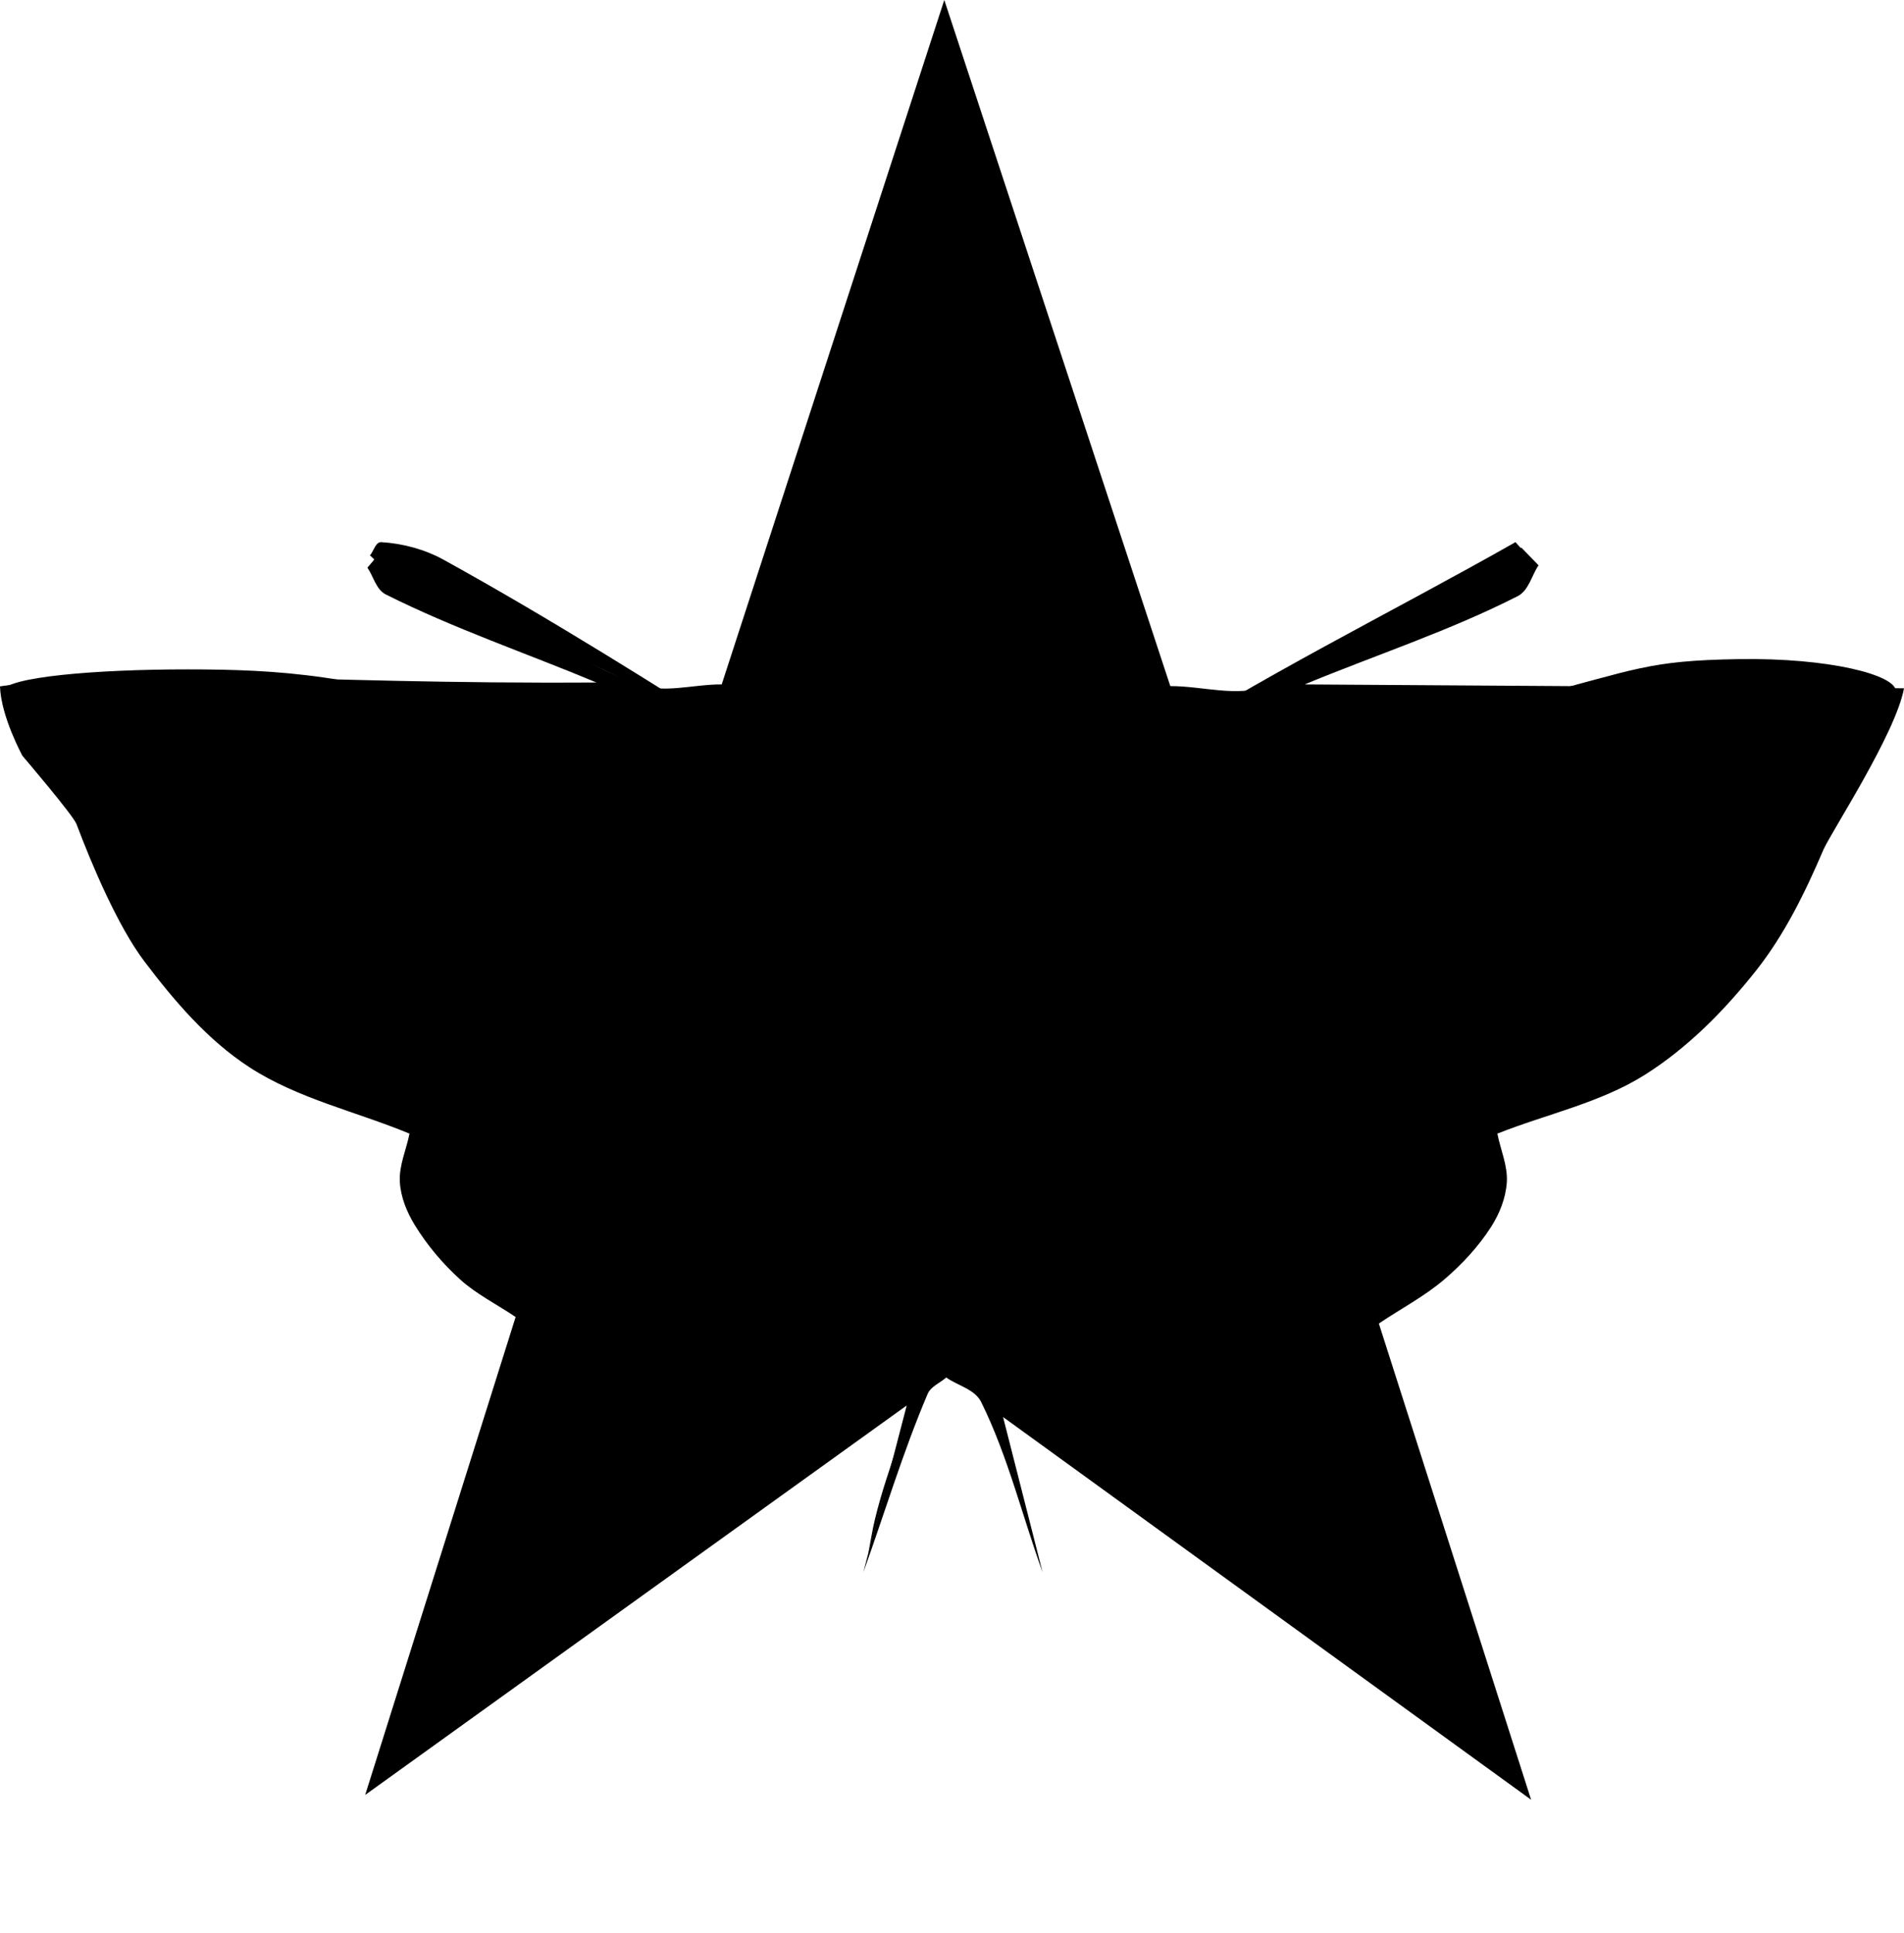 <svg height="100%" stroke-miterlimit="10" style="fill-rule:nonzero;clip-rule:evenodd;stroke-linecap:round;stroke-linejoin:round;" version="1.1" viewBox="84.375 0 4631.25 4699.42" width="100%" xml:space="preserve" xmlns="http://www.w3.org/2000/svg" xmlns:vectornator="http://vectornator.io" xmlns:xlink="http://www.w3.org/1999/xlink">
<defs/>
<clipPath id="ArtboardFrame">
<rect height="4699.42" width="4631.25" x="84.375" y="0"/>
</clipPath>
<g clip-path="url(#ArtboardFrame)" id="Layer" vectornator:layerName="Layer">
<g opacity="1" vectornator:layerName="BCA logo">
<path d="M2381.25 0C2110.55 832.031 2110.55 832.031 1839.84 1664.06C1770.03 1663.44 1695.13 1688.38 1630.41 1662.21C1416.18 1575.58 1224.78 1437.55 1021.46 1327.72C1000.26 1351.42 999.264 1356.42 978.066 1380.12C992.967 1401.85 999.214 1433.5 1022.77 1445.31C1188.24 1528.26 1364.36 1588.02 1535.16 1659.37C809.766 1664.06 447.028 1616.56 84.375 1668.75C86.627 1741.98 138.945 1837.59 138.945 1837.59C138.945 1837.59 262.292 1982.05 270.441 2003.65C308.258 2103.89 371.122 2252.24 435.746 2337.69C508.674 2434.13 589.936 2529.21 691.345 2595.05C809.103 2671.5 950.761 2702.52 1080.47 2756.25C1072.63 2795.43 1054.61 2833.89 1056.95 2873.78C1059.13 2910.87 1074.06 2947.44 1093.56 2979.07C1123.35 3027.39 1160.57 3071.7 1202.55 3109.91C1243.05 3146.79 1293.23 3171.38 1338.57 3202.12C1155.61 3783.09 1155.61 3783.09 972.656 4364.06C1631.25 3890.62 1631.25 3890.62 2289.84 3417.19C2237.11 3619.92 2237.11 3619.92 2184.38 3822.66C2236.47 3678.2 2280.51 3530.58 2340.66 3389.28C2348.56 3370.74 2370.85 3362.57 2385.94 3349.22C2414.27 3369.08 2455.58 3377.8 2470.93 3408.8C2536 3540.24 2570.52 3684.71 2620.31 3822.66C2572.27 3633.98 2572.27 3633.98 2524.22 3445.31C3166.41 3910.55 3166.41 3910.55 3808.59 4375.78C3623.44 3796.87 3623.44 3796.87 3438.28 3217.97C3491.88 3181.78 3550.06 3151.59 3599.07 3109.4C3641.8 3072.62 3680.91 3030.37 3711.34 2982.9C3731.97 2950.72 3746.95 2912.89 3749.51 2874.75C3752.2 2834.61 3734.21 2795.75 3726.56 2756.25C3846.06 2708.62 3976.18 2681.87 4085.06 2613.36C4189.35 2547.74 4278.39 2457.32 4355.01 2360.82C4424.94 2272.75 4475.28 2169.66 4519.49 2066.26C4536.89 2025.57 4695.75 1783.34 4715.62 1673.44C3986.72 1668.75 3986.72 1668.75 3257.81 1664.06C3430.53 1592.52 3609.36 1534.26 3775.96 1449.45C3802.86 1435.75 3809.79 1399.45 3826.71 1374.45C3805.88 1352.97 3805.88 1352.97 3785.04 1331.5C3579.38 1443.43 3385.9 1581.42 3168.06 1667.29C3094.55 1696.27 3010.03 1667.86 2931.01 1668.15C2656.13 834.073 2656.13 834.073 2381.25 0Z" fill="#4c3d3d" fill-rule="nonzero" opacity="1" stroke="none" vectornator:layerName="Star"/>
<g opacity="1" vectornator:layerName="Butterfly">
<path d="M1098.67 2722.08C1089.54 2768.22 1061.66 2814.47 1071.28 2860.51C1083.95 2921.2 1119.94 2977.15 1161.53 3023.12C1212.46 3079.44 1276.63 3123.91 1342.96 3160.87C1417 3202.12 1496.48 3235.92 1578.91 3255.7C1686.15 3281.43 1796.98 3296.94 1907.27 3296.29C1969.64 3295.93 2036.09 3285.34 2089.24 3252.7C2144.49 3218.77 2189.3 3164.68 2217.04 3106.08C2272.38 2989.21 2294.9 2859.45 2333.83 2736.14C2339.35 2871.01 2339.16 3006.23 2350.38 3140.74C2352.6 3167.38 2359.07 3195.19 2373.97 3217.38C2382.11 3229.51 2400.61 3229.4 2413.93 3235.41C2427.07 3204.14 2449.43 3175.3 2453.36 3141.61C2469.02 3007.22 2465.86 2871.29 2472.11 2736.14C2509.69 2854.33 2533.48 2977.82 2584.84 3090.7C2612.28 3151.01 2649.43 3213.23 2705.35 3248.78C2763.37 3285.65 2837.65 3291.86 2906.32 3295.03C3000.98 3299.4 3097.21 3292.21 3189.59 3271.12C3278.76 3250.76 3364.9 3215.3 3445.43 3171.93C3513.25 3135.4 3577.53 3089.48 3630.58 3033.62C3673.48 2988.45 3712.85 2934.61 3728.14 2874.22C3740.89 2823.88 3716.14 2771.04 3710.14 2719.46C3825.99 2672.97 3942.07 2646.52 4051.82 2587.03C4127.53 2545.99 4202.45 2483.76 4261.15 2420.75C4341.14 2334.89 4418.71 2242.9 4470.03 2137.37C4507.71 2059.9 4698.92 1765.73 4695.71 1679.64C4694.27 1641.25 4535.14 1598.95 4312.97 1602.57C4090.8 1606.19 4066.88 1627.6 3807.02 1694.12C3567.93 1755.32 3492.97 1809.74 3266.56 1907.96C2991.82 2027.15 2745.7 2203.67 2485.27 2351.53C2475.13 2315.38 2478.54 2272.2 2454.84 2243.08C2437.26 2221.47 2401.98 2225.48 2375.55 2216.68C2348.83 2284.22 2348.83 2284.22 2322.11 2351.76C2167.85 2259.65 2018.11 2159.49 1859.32 2075.42C1698.95 1990.52 1616.45 1863.44 1286.72 1751.47C956.992 1639.5 764.069 1627.58 540.407 1627.53C316.746 1627.48 99.813 1645.9 89.679 1680.32C76.483 1725.14 270.862 1965.52 287.29 2009.26C329.765 2122.35 389.01 2230.6 462.442 2326.52C529.934 2414.67 610.676 2496.2 704.964 2554.82C826.056 2630.11 967.436 2666.32 1098.67 2722.08Z" fill="#ffd95a" fill-rule="nonzero" opacity="1" stroke="none" vectornator:layerName="Body"/>
<g opacity="1" vectornator:layerName="Feelers">
<path d="M3770.55 1318.17C3464.39 1491.92 3146.31 1646.17 2852.07 1839.42C2704.61 1936.27 2584.73 2069.67 2451.05 2184.8C2649.18 2036.32 2831.81 1864.54 3045.42 1739.36C3271.22 1607.04 3527.25 1534.06 3761.31 1416.98C3783.46 1405.9 3791.78 1377.93 3807.02 1358.4C3788.78 1338.29 3788.78 1338.29 3770.55 1318.17Z" fill="#ffd95a" fill-rule="nonzero" opacity="1" stroke="none"/>
<path d="M984.325 1350.29C1007.79 1371.22 1026.56 1399.11 1054.73 1413.09C1272.06 1520.99 1508.54 1590.8 1717.42 1714.26C1945.03 1848.8 2143.99 2026.76 2357.27 2183.01C2303.2 2127.17 2254.66 2065.41 2195.08 2015.49C2111.49 1945.45 2021.5 1882.96 1929.41 1824.53C1677.52 1664.72 1424.96 1505.3 1163.79 1361.15C1117.74 1335.73 1064.46 1321.35 1011.95 1318.17C997.858 1317.32 993.535 1339.58 984.325 1350.29Z" fill="#ffd95a" fill-rule="nonzero" opacity="1" stroke="none"/>
</g>
<g opacity="1" vectornator:layerName="limbs">
<path d="M2473.21 3339.14C2499.51 3417.73 2527.36 3487.62 2552.1 3574.91C2564.49 3618.65 2582.14 3678.08 2592.82 3729.97C2576.54 3662.98 2548.77 3580.83 2530.5 3524.23C2511.2 3464.4 2492.51 3436.43 2472.09 3383.4C2470.15 3378.38 2469.91 3365.84 2468.83 3357.06C2471.02 3348.1 2471.02 3348.1 2473.21 3339.14Z" fill="#ffd95a" fill-rule="nonzero" opacity="1" stroke="none"/>
<path d="M2339.53 3355.44C2337.11 3366.07 2335.24 3380.19 2332.27 3387.32C2309.41 3442.3 2284.26 3478.08 2262.39 3540.9C2238.56 3609.35 2218.07 3699.68 2195.9 3779.06C2201.43 3750.74 2206.33 3719.44 2212.49 3694.1C2221.13 3658.54 2230.5 3626.78 2240.12 3597.07C2266.43 3515.79 2292.81 3434.71 2320.21 3361.33C2325.04 3348.39 2330.72 3341.01 2336.37 3339.28C2337.88 3338.82 2338.47 3350.06 2339.53 3355.44Z" fill="#ffd95a" fill-rule="nonzero" opacity="1" stroke="none"/>
</g>
</g>
<g opacity="0" vectornator:layerName="Title">
<path d="M488.06 4561.34C499.281 4563.78 507.677 4567.68 513.248 4573.03C520.967 4580.5 524.827 4589.63 524.827 4600.43C524.827 4608.63 522.28 4616.48 517.187 4623.99C512.094 4631.5 505.11 4636.98 496.237 4640.43C487.364 4643.88 473.815 4645.6 455.591 4645.6L379.193 4645.6L379.193 4641.1L385.281 4641.1C392.046 4641.1 396.9 4638.91 399.845 4634.52C401.675 4631.68 402.59 4625.64 402.59 4616.38L402.59 4509.72C402.59 4499.49 401.436 4493.04 399.129 4490.36C396.025 4486.79 391.409 4485 385.281 4485L379.193 4485L379.193 4480.49L449.145 4480.49C462.196 4480.49 472.661 4481.47 480.54 4483.42C492.477 4486.34 501.589 4491.51 507.876 4498.94C514.163 4506.37 517.306 4514.91 517.306 4524.57C517.306 4532.85 514.839 4540.26 509.905 4546.79C504.971 4553.33 497.69 4558.18 488.06 4561.34ZM425.51 4554.77C428.454 4555.34 431.816 4555.76 435.596 4556.05C439.377 4556.33 443.535 4556.47 448.071 4556.47C459.69 4556.47 468.424 4555.2 474.273 4552.64C480.122 4550.08 484.598 4546.17 487.702 4540.89C490.806 4535.61 492.358 4529.85 492.358 4523.6C492.358 4513.94 488.498 4505.7 480.779 4498.88C473.059 4492.06 461.799 4488.65 446.996 4488.65C439.038 4488.65 431.876 4489.55 425.51 4491.33L425.51 4554.77ZM425.51 4633.67C434.741 4635.86 443.853 4636.96 452.846 4636.96C467.25 4636.96 478.232 4633.65 485.792 4627.04C493.352 4620.42 497.132 4612.24 497.132 4602.5C497.132 4596.09 495.422 4589.92 492 4583.99C488.578 4578.07 483.007 4573.4 475.288 4569.99C467.568 4566.58 458.018 4564.88 446.638 4564.88C441.704 4564.88 437.487 4564.96 433.985 4565.12C430.483 4565.28 427.658 4565.57 425.51 4565.97L425.51 4633.67Z" fill="#4c3d3d" fill-rule="nonzero" opacity="1" stroke="none"/>
<path d="M575.221 4576.08C575.141 4592.64 579.08 4605.63 587.038 4615.04C594.996 4624.46 604.347 4629.17 615.091 4629.17C622.253 4629.17 628.48 4627.16 633.772 4623.14C639.064 4619.12 643.501 4612.24 647.082 4602.5L650.783 4604.94C649.112 4616.06 644.257 4626.18 636.219 4635.32C628.182 4644.45 618.115 4649.01 606.018 4649.01C592.888 4649.01 581.647 4643.8 572.296 4633.37C562.945 4622.94 558.27 4608.91 558.27 4591.3C558.27 4572.22 563.065 4557.35 572.654 4546.67C582.244 4536 594.28 4530.66 608.764 4530.66C621.019 4530.66 631.086 4534.78 638.965 4543.02C646.843 4551.26 650.783 4562.28 650.783 4576.08L575.221 4576.08ZM575.221 4569.02L625.834 4569.02C625.436 4561.87 624.601 4556.84 623.327 4553.92C621.338 4549.37 618.373 4545.8 614.434 4543.2C610.495 4540.6 606.377 4539.31 602.079 4539.31C595.474 4539.31 589.565 4541.92 584.352 4547.16C579.14 4552.4 576.096 4559.68 575.221 4569.02Z" fill="#4c3d3d" fill-rule="nonzero" opacity="1" stroke="none"/>
<path d="M708.339 4530.78L708.339 4555.87C717.491 4539.14 726.881 4530.78 736.511 4530.78C740.887 4530.78 744.508 4532.14 747.373 4534.86C750.238 4537.58 751.671 4540.73 751.671 4544.3C751.671 4547.46 750.636 4550.14 748.567 4552.33C746.498 4554.53 744.031 4555.62 741.166 4555.62C738.381 4555.62 735.257 4554.22 731.795 4551.42C728.334 4548.62 725.767 4547.22 724.096 4547.22C722.663 4547.22 721.112 4548.03 719.44 4549.66C715.859 4552.98 712.159 4558.46 708.339 4566.09L708.339 4619.55C708.339 4625.72 709.095 4630.38 710.607 4633.55C711.641 4635.74 713.472 4637.57 716.098 4639.03C718.724 4640.49 722.504 4641.22 727.438 4641.22L727.438 4645.6L671.453 4645.6L671.453 4641.22C677.024 4641.22 681.162 4640.33 683.868 4638.54C685.857 4637.24 687.25 4635.17 688.046 4632.33C688.444 4630.95 688.643 4627.02 688.643 4620.52L688.643 4577.3C688.643 4564.31 688.384 4556.58 687.867 4554.1C687.349 4551.62 686.394 4549.82 685.002 4548.68C683.609 4547.55 681.878 4546.98 679.809 4546.98C677.342 4546.98 674.557 4547.59 671.453 4548.8L670.259 4544.42L703.325 4530.78L708.339 4530.78Z" fill="#4c3d3d" fill-rule="nonzero" opacity="1" stroke="none"/>
<path d="M822.238 4530.78C838.791 4530.78 852.081 4537.2 862.108 4550.02C870.624 4560.98 874.881 4573.56 874.881 4587.77C874.881 4597.75 872.534 4607.86 867.838 4618.09C863.143 4628.31 856.677 4636.03 848.44 4641.22C840.204 4646.42 831.032 4649.01 820.925 4649.01C804.452 4649.01 791.361 4642.32 781.652 4628.92C773.455 4617.64 769.357 4604.98 769.357 4590.93C769.357 4580.71 771.844 4570.54 776.818 4560.43C781.791 4550.33 788.337 4542.86 796.454 4538.03C804.571 4533.2 813.166 4530.78 822.238 4530.78ZM818.538 4538.7C814.32 4538.7 810.082 4539.98 805.825 4542.53C801.567 4545.09 798.125 4549.57 795.499 4555.99C792.873 4562.4 791.56 4570.64 791.56 4580.71C791.56 4596.94 794.723 4610.94 801.05 4622.71C807.377 4634.48 815.713 4640.37 826.058 4640.37C833.778 4640.37 840.144 4637.12 845.158 4630.63C850.171 4624.13 852.678 4612.97 852.678 4597.14C852.678 4577.34 848.5 4561.75 840.144 4550.39C834.494 4542.59 827.292 4538.7 818.538 4538.7Z" fill="#4c3d3d" fill-rule="nonzero" opacity="1" stroke="none"/>
<path d="M933.75 4497.42L933.75 4534.07L959.296 4534.07L959.296 4542.59L933.75 4542.59L933.75 4614.92C933.75 4622.15 934.765 4627.02 936.794 4629.53C938.824 4632.05 941.43 4633.31 944.613 4633.31C947.239 4633.31 949.786 4632.47 952.253 4630.81C954.72 4629.15 956.63 4626.69 957.983 4623.44L962.638 4623.44C959.853 4631.4 955.914 4637.39 950.821 4641.4C945.727 4645.42 940.475 4647.43 935.064 4647.43C931.403 4647.43 927.822 4646.4 924.32 4644.33C920.819 4642.26 918.232 4639.29 916.561 4635.44C914.89 4631.58 914.054 4625.64 914.054 4617.6L914.054 4542.59L896.745 4542.59L896.745 4538.58C901.122 4536.79 905.599 4533.77 910.175 4529.5C914.75 4525.24 918.829 4520.19 922.41 4514.34C924.241 4511.26 926.787 4505.62 930.05 4497.42L933.75 4497.42Z" fill="#4c3d3d" fill-rule="nonzero" opacity="1" stroke="none"/>
<path d="M1012.67 4497.42L1012.67 4534.07L1038.22 4534.07L1038.22 4542.59L1012.67 4542.59L1012.67 4614.92C1012.67 4622.15 1013.69 4627.02 1015.72 4629.53C1017.75 4632.05 1020.35 4633.31 1023.54 4633.31C1026.16 4633.31 1028.71 4632.47 1031.18 4630.81C1033.64 4629.15 1035.55 4626.69 1036.91 4623.44L1041.56 4623.44C1038.78 4631.4 1034.84 4637.39 1029.74 4641.4C1024.65 4645.42 1019.4 4647.43 1013.99 4647.43C1010.33 4647.43 1006.75 4646.4 1003.24 4644.33C999.742 4642.26 997.156 4639.29 995.485 4635.44C993.813 4631.58 992.978 4625.64 992.978 4617.6L992.978 4542.59L975.669 4542.59L975.669 4538.58C980.046 4536.79 984.522 4533.77 989.098 4529.5C993.674 4525.24 997.753 4520.19 1001.33 4514.34C1003.16 4511.26 1005.71 4505.62 1008.97 4497.42L1012.67 4497.42Z" fill="#4c3d3d" fill-rule="nonzero" opacity="1" stroke="none"/>
<path d="M1078.23 4576.08C1078.15 4592.64 1082.09 4605.63 1090.05 4615.04C1098 4624.46 1107.35 4629.17 1118.1 4629.17C1125.26 4629.17 1131.49 4627.16 1136.78 4623.14C1142.07 4619.12 1146.51 4612.24 1150.09 4602.5L1153.79 4604.94C1152.12 4616.06 1147.26 4626.18 1139.23 4635.32C1131.19 4644.45 1121.12 4649.01 1109.03 4649.01C1095.9 4649.01 1084.65 4643.8 1075.3 4633.37C1065.95 4622.94 1061.28 4608.91 1061.28 4591.3C1061.28 4572.22 1066.07 4557.35 1075.66 4546.67C1085.25 4536 1097.29 4530.66 1111.77 4530.66C1124.03 4530.66 1134.09 4534.78 1141.97 4543.02C1149.85 4551.26 1153.79 4562.28 1153.79 4576.08L1078.23 4576.08ZM1078.23 4569.02L1128.84 4569.02C1128.44 4561.87 1127.61 4556.84 1126.33 4553.92C1124.35 4549.37 1121.38 4545.8 1117.44 4543.2C1113.5 4540.6 1109.38 4539.31 1105.09 4539.31C1098.48 4539.31 1092.57 4541.92 1087.36 4547.16C1082.15 4552.4 1079.1 4559.68 1078.23 4569.02Z" fill="#4c3d3d" fill-rule="nonzero" opacity="1" stroke="none"/>
<path d="M1391.02 4476.72L1394.72 4532.85L1391.02 4532.85C1386.09 4516.05 1379.04 4503.95 1369.89 4496.57C1360.74 4489.18 1349.76 4485.49 1336.94 4485.49C1326.2 4485.49 1316.49 4488.27 1307.82 4493.83C1299.14 4499.39 1292.32 4508.26 1287.35 4520.43C1282.37 4532.61 1279.88 4547.75 1279.88 4565.85C1279.88 4580.79 1282.23 4593.73 1286.93 4604.69C1291.62 4615.65 1298.69 4624.05 1308.12 4629.9C1317.55 4635.74 1328.31 4638.66 1340.41 4638.66C1350.91 4638.66 1360.18 4636.37 1368.22 4631.78C1376.26 4627.2 1385.09 4618.09 1394.72 4604.45L1398.42 4606.88C1390.3 4621.58 1380.83 4632.33 1370.01 4639.15C1359.19 4645.97 1346.33 4649.38 1331.45 4649.38C1304.63 4649.38 1283.86 4639.23 1269.14 4618.94C1258.16 4603.84 1252.67 4586.06 1252.67 4565.61C1252.67 4549.13 1256.29 4533.99 1263.53 4520.19C1270.77 4506.39 1280.74 4495.69 1293.43 4488.1C1306.13 4480.51 1319.99 4476.72 1335.03 4476.72C1346.73 4476.72 1358.27 4479.64 1369.65 4485.49C1372.99 4487.27 1375.38 4488.17 1376.81 4488.17C1378.96 4488.17 1380.83 4487.39 1382.42 4485.85C1384.49 4483.66 1385.97 4480.62 1386.84 4476.72L1391.02 4476.72Z" fill="#4c3d3d" fill-rule="nonzero" opacity="1" stroke="none"/>
<path d="M1479.02 4530.78C1495.57 4530.78 1508.86 4537.2 1518.89 4550.02C1527.4 4560.98 1531.66 4573.56 1531.66 4587.77C1531.66 4597.75 1529.31 4607.86 1524.62 4618.09C1519.92 4628.31 1513.45 4636.03 1505.22 4641.22C1496.98 4646.42 1487.81 4649.01 1477.7 4649.01C1461.23 4649.01 1448.14 4642.32 1438.43 4628.92C1430.23 4617.64 1426.13 4604.98 1426.13 4590.93C1426.13 4580.71 1428.62 4570.54 1433.59 4560.43C1438.57 4550.33 1445.11 4542.86 1453.23 4538.03C1461.35 4533.2 1469.94 4530.78 1479.02 4530.78ZM1475.32 4538.7C1471.1 4538.7 1466.86 4539.98 1462.6 4542.53C1458.34 4545.09 1454.9 4549.57 1452.28 4555.99C1449.65 4562.4 1448.34 4570.64 1448.34 4580.71C1448.34 4596.94 1451.5 4610.94 1457.83 4622.71C1464.15 4634.48 1472.49 4640.37 1482.84 4640.37C1490.55 4640.37 1496.92 4637.12 1501.93 4630.63C1506.95 4624.13 1509.46 4612.97 1509.46 4597.14C1509.46 4577.34 1505.28 4561.75 1496.92 4550.39C1491.27 4542.59 1484.07 4538.7 1475.32 4538.7Z" fill="#4c3d3d" fill-rule="nonzero" opacity="1" stroke="none"/>
<path d="M1590.65 4554.4C1603.46 4538.66 1615.68 4530.78 1627.29 4530.78C1633.26 4530.78 1638.4 4532.3 1642.69 4535.35C1646.99 4538.39 1650.41 4543.41 1652.96 4550.39C1654.71 4555.26 1655.59 4562.72 1655.59 4572.79L1655.59 4620.4C1655.59 4627.46 1656.14 4632.25 1657.26 4634.77C1658.13 4636.8 1659.54 4638.38 1661.49 4639.52C1663.44 4640.65 1667.04 4641.22 1672.3 4641.22L1672.3 4645.6L1618.22 4645.6L1618.22 4641.22L1620.49 4641.22C1625.58 4641.22 1629.14 4640.43 1631.17 4638.85C1633.2 4637.26 1634.62 4634.93 1635.41 4631.85C1635.73 4630.63 1635.89 4626.81 1635.89 4620.4L1635.89 4574.74C1635.89 4564.59 1634.6 4557.23 1632.01 4552.64C1629.42 4548.05 1625.07 4545.76 1618.94 4545.76C1609.47 4545.76 1600.04 4551.04 1590.65 4561.59L1590.65 4620.4C1590.65 4627.95 1591.08 4632.62 1591.96 4634.4C1593.07 4636.76 1594.61 4638.48 1596.56 4639.58C1598.51 4640.67 1602.46 4641.22 1608.43 4641.22L1608.43 4645.6L1554.36 4645.6L1554.36 4641.22L1556.75 4641.22C1562.32 4641.22 1566.08 4639.78 1568.03 4636.9C1569.98 4634.02 1570.95 4628.52 1570.95 4620.4L1570.95 4579C1570.95 4565.61 1570.65 4557.45 1570.06 4554.53C1569.46 4551.6 1568.54 4549.62 1567.31 4548.56C1566.08 4547.5 1564.43 4546.98 1562.36 4546.98C1560.13 4546.98 1557.46 4547.59 1554.36 4548.8L1552.57 4544.42L1585.51 4530.78L1590.65 4530.78L1590.65 4554.4Z" fill="#4c3d3d" fill-rule="nonzero" opacity="1" stroke="none"/>
<path d="M1762.68 4530.78L1762.68 4568.77L1758.74 4568.77C1755.72 4556.84 1751.84 4548.72 1747.1 4544.42C1742.37 4540.12 1736.34 4537.97 1729.02 4537.97C1723.45 4537.97 1718.95 4539.47 1715.53 4542.47C1712.11 4545.48 1710.4 4548.8 1710.4 4552.46C1710.4 4557 1711.67 4560.9 1714.22 4564.15C1716.68 4567.47 1721.7 4571 1729.26 4574.74L1746.68 4583.38C1762.84 4591.42 1770.92 4602.01 1770.92 4615.16C1770.92 4625.31 1767.16 4633.49 1759.64 4639.7C1752.12 4645.91 1743.7 4649.01 1734.39 4649.01C1727.7 4649.01 1720.06 4647.8 1711.47 4645.36C1708.84 4644.55 1706.7 4644.14 1705.02 4644.14C1703.19 4644.14 1701.76 4645.2 1700.73 4647.31L1696.79 4647.31L1696.79 4607.49L1700.73 4607.49C1702.95 4618.86 1707.21 4627.42 1713.5 4633.19C1719.79 4638.95 1726.83 4641.83 1734.63 4641.83C1740.12 4641.83 1744.6 4640.19 1748.06 4636.9C1751.52 4633.61 1753.25 4629.65 1753.25 4625.03C1753.25 4619.43 1751.32 4614.72 1747.46 4610.9C1743.6 4607.09 1735.9 4602.26 1724.36 4596.41C1712.82 4590.57 1705.26 4585.29 1701.68 4580.58C1698.1 4575.96 1696.31 4570.11 1696.31 4563.05C1696.31 4553.88 1699.39 4546.21 1705.56 4540.04C1711.73 4533.87 1719.71 4530.78 1729.5 4530.78C1733.79 4530.78 1739.01 4531.72 1745.13 4533.58C1749.19 4534.8 1751.9 4535.41 1753.25 4535.41C1754.52 4535.41 1755.52 4535.13 1756.23 4534.56C1756.95 4533.99 1757.79 4532.73 1758.74 4530.78L1762.68 4530.78Z" fill="#4c3d3d" fill-rule="nonzero" opacity="1" stroke="none"/>
<path d="M1894.01 4534.07L1894.01 4601.65C1894.01 4614.56 1894.31 4622.45 1894.9 4625.33C1895.5 4628.21 1896.46 4630.22 1897.77 4631.36C1899.08 4632.5 1900.61 4633.06 1902.36 4633.06C1904.83 4633.06 1907.62 4632.37 1910.72 4630.99L1912.39 4635.26L1879.68 4649.01L1874.31 4649.01L1874.31 4625.39C1864.92 4635.78 1857.76 4642.32 1852.82 4645C1847.89 4647.67 1842.68 4649.01 1837.19 4649.01C1831.06 4649.01 1825.75 4647.21 1821.25 4643.6C1816.75 4639.98 1813.63 4635.34 1811.88 4629.65C1810.13 4623.97 1809.25 4615.94 1809.25 4605.54L1809.25 4555.74C1809.25 4550.47 1808.7 4546.81 1807.58 4544.79C1806.47 4542.76 1804.82 4541.19 1802.63 4540.1C1800.44 4539 1796.48 4538.49 1790.75 4538.58L1790.75 4534.07L1829.07 4534.07L1829.07 4608.71C1829.07 4619.1 1830.84 4625.92 1834.38 4629.17C1837.92 4632.41 1842.2 4634.04 1847.21 4634.04C1850.64 4634.04 1854.52 4632.94 1858.85 4630.75C1863.19 4628.56 1868.34 4624.38 1874.31 4618.21L1874.31 4555.01C1874.31 4548.68 1873.18 4544.4 1870.91 4542.17C1868.64 4539.93 1863.93 4538.74 1856.76 4538.58L1856.76 4534.07L1894.01 4534.07Z" fill="#4c3d3d" fill-rule="nonzero" opacity="1" stroke="none"/>
<path d="M1968.99 4472.46L1968.99 4620.4C1968.99 4627.38 1969.49 4632.01 1970.48 4634.28C1971.48 4636.55 1973.01 4638.28 1975.08 4639.46C1977.15 4640.63 1981.01 4641.22 1986.66 4641.22L1986.66 4645.6L1933.06 4645.6L1933.06 4641.22C1938.08 4641.22 1941.5 4640.69 1943.33 4639.64C1945.16 4638.58 1946.59 4636.84 1947.63 4634.4C1948.66 4631.97 1949.18 4627.3 1949.18 4620.4L1949.18 4519.09C1949.18 4506.51 1948.9 4498.78 1948.34 4495.9C1947.78 4493.02 1946.89 4491.05 1945.66 4489.99C1944.42 4488.94 1942.85 4488.41 1940.94 4488.41C1938.87 4488.41 1936.24 4489.06 1933.06 4490.36L1931.03 4486.1L1963.62 4472.46L1968.99 4472.46Z" fill="#4c3d3d" fill-rule="nonzero" opacity="1" stroke="none"/>
<path d="M2042.07 4497.42L2042.07 4534.07L2067.61 4534.07L2067.61 4542.59L2042.07 4542.59L2042.07 4614.92C2042.07 4622.15 2043.08 4627.02 2045.11 4629.53C2047.14 4632.05 2049.75 4633.31 2052.93 4633.31C2055.56 4633.31 2058.1 4632.47 2060.57 4630.81C2063.04 4629.15 2064.95 4626.69 2066.3 4623.44L2070.95 4623.44C2068.17 4631.4 2064.23 4637.39 2059.14 4641.4C2054.04 4645.42 2048.79 4647.43 2043.38 4647.43C2039.72 4647.43 2036.14 4646.4 2032.64 4644.33C2029.14 4642.26 2026.55 4639.29 2024.88 4635.44C2023.21 4631.58 2022.37 4625.64 2022.37 4617.6L2022.37 4542.59L2005.06 4542.59L2005.06 4538.58C2009.44 4536.79 2013.92 4533.77 2018.49 4529.5C2023.07 4525.24 2027.15 4520.19 2030.73 4514.34C2032.56 4511.26 2035.1 4505.62 2038.37 4497.42L2042.07 4497.42Z" fill="#4c3d3d" fill-rule="nonzero" opacity="1" stroke="none"/>
<path d="M2151.19 4629.53C2139.97 4638.38 2132.93 4643.49 2130.06 4644.87C2125.77 4646.9 2121.19 4647.92 2116.34 4647.92C2108.77 4647.92 2102.55 4645.28 2097.65 4640C2092.76 4634.73 2090.31 4627.79 2090.31 4619.18C2090.31 4613.74 2091.51 4609.04 2093.89 4605.06C2097.16 4599.54 2102.83 4594.34 2110.9 4589.47C2118.98 4584.6 2132.41 4578.68 2151.19 4571.69L2151.19 4567.31C2151.19 4556.19 2149.46 4548.56 2146 4544.42C2142.54 4540.28 2137.5 4538.21 2130.9 4538.21C2125.88 4538.21 2121.91 4539.59 2118.96 4542.35C2115.94 4545.11 2114.43 4548.28 2114.43 4551.85L2114.66 4558.91C2114.66 4562.64 2113.73 4565.53 2111.86 4567.55C2109.99 4569.58 2107.54 4570.6 2104.52 4570.6C2101.57 4570.6 2099.17 4569.54 2097.3 4567.43C2095.43 4565.32 2094.49 4562.44 2094.49 4558.79C2094.49 4551.81 2097.99 4545.39 2104.99 4539.55C2112 4533.7 2121.83 4530.78 2134.48 4530.78C2144.19 4530.78 2152.15 4532.45 2158.35 4535.77C2163.05 4538.29 2166.51 4542.23 2168.74 4547.59C2170.17 4551.08 2170.89 4558.22 2170.89 4569.02L2170.89 4606.88C2170.89 4617.52 2171.09 4624.03 2171.48 4626.43C2171.88 4628.82 2172.54 4630.43 2173.45 4631.24C2174.37 4632.05 2175.42 4632.45 2176.62 4632.45C2177.89 4632.45 2179.01 4632.17 2179.96 4631.6C2181.63 4630.55 2184.85 4627.58 2189.63 4622.71L2189.63 4629.53C2180.72 4641.71 2172.2 4647.8 2164.08 4647.8C2160.18 4647.8 2157.08 4646.42 2154.77 4643.66C2152.46 4640.9 2151.27 4636.19 2151.19 4629.53ZM2151.19 4621.62L2151.19 4579.12C2139.17 4583.99 2131.42 4587.44 2127.91 4589.47C2121.63 4593.04 2117.13 4596.78 2114.43 4600.67C2111.72 4604.57 2110.37 4608.83 2110.37 4613.46C2110.37 4619.3 2112.08 4624.15 2115.5 4628.01C2118.92 4631.87 2122.86 4633.79 2127.32 4633.79C2133.37 4633.79 2141.32 4629.74 2151.19 4621.62Z" fill="#4c3d3d" fill-rule="nonzero" opacity="1" stroke="none"/>
<path d="M2240.62 4554.4C2253.43 4538.66 2265.65 4530.78 2277.27 4530.78C2283.24 4530.78 2288.37 4532.3 2292.67 4535.35C2296.96 4538.39 2300.39 4543.41 2302.93 4550.39C2304.68 4555.26 2305.56 4562.72 2305.56 4572.79L2305.56 4620.4C2305.56 4627.46 2306.12 4632.25 2307.23 4634.77C2308.1 4636.8 2309.52 4638.38 2311.47 4639.52C2313.42 4640.65 2317.02 4641.22 2322.27 4641.22L2322.27 4645.6L2268.19 4645.6L2268.19 4641.22L2270.46 4641.22C2275.56 4641.22 2279.12 4640.43 2281.15 4638.85C2283.18 4637.26 2284.59 4634.93 2285.38 4631.85C2285.7 4630.63 2285.86 4626.81 2285.86 4620.4L2285.86 4574.74C2285.86 4564.59 2284.57 4557.23 2281.98 4552.64C2279.4 4548.05 2275.04 4545.76 2268.91 4545.76C2259.44 4545.76 2250.01 4551.04 2240.62 4561.59L2240.62 4620.4C2240.62 4627.95 2241.06 4632.62 2241.93 4634.4C2243.05 4636.76 2244.58 4638.48 2246.53 4639.58C2248.48 4640.67 2252.44 4641.22 2258.41 4641.22L2258.41 4645.6L2204.33 4645.6L2204.33 4641.22L2206.72 4641.22C2212.29 4641.22 2216.05 4639.78 2218 4636.9C2219.95 4634.02 2220.92 4628.52 2220.92 4620.4L2220.92 4579C2220.92 4565.61 2220.63 4557.45 2220.03 4554.53C2219.43 4551.6 2218.52 4549.62 2217.28 4548.56C2216.05 4547.5 2214.4 4546.98 2212.33 4546.98C2210.1 4546.98 2207.43 4547.59 2204.33 4548.8L2202.54 4544.42L2235.49 4530.78L2240.62 4530.78L2240.62 4554.4Z" fill="#4c3d3d" fill-rule="nonzero" opacity="1" stroke="none"/>
<path d="M2434.86 4603.23C2431.91 4617.92 2426.14 4629.23 2417.55 4637.14C2408.95 4645.06 2399.44 4649.01 2389.02 4649.01C2376.6 4649.01 2365.78 4643.7 2356.55 4633.06C2347.32 4622.43 2342.7 4608.06 2342.7 4589.96C2342.7 4572.43 2347.81 4558.18 2358.04 4547.22C2368.27 4536.26 2380.54 4530.78 2394.87 4530.78C2405.61 4530.78 2414.44 4533.68 2421.37 4539.49C2428.29 4545.29 2431.75 4551.32 2431.75 4557.57C2431.75 4560.65 2430.78 4563.15 2428.83 4565.06C2426.88 4566.97 2424.15 4567.92 2420.65 4567.92C2415.96 4567.92 2412.41 4566.38 2410.03 4563.29C2408.67 4561.59 2407.78 4558.34 2407.34 4553.55C2406.9 4548.76 2405.29 4545.11 2402.51 4542.59C2399.72 4540.16 2395.86 4538.94 2390.93 4538.94C2382.97 4538.94 2376.56 4541.94 2371.71 4547.95C2365.26 4555.91 2362.04 4566.42 2362.04 4579.49C2362.04 4592.8 2365.24 4604.55 2371.65 4614.74C2378.06 4624.93 2386.71 4630.02 2397.61 4630.02C2405.41 4630.02 2412.41 4627.3 2418.62 4621.86C2423 4618.13 2427.26 4611.35 2431.39 4601.53L2434.86 4603.23Z" fill="#4c3d3d" fill-rule="nonzero" opacity="1" stroke="none"/>
<path d="M2455.29 4534.07L2506.26 4534.07L2506.26 4538.58L2503.75 4538.58C2500.17 4538.58 2497.49 4539.37 2495.7 4540.95C2493.9 4542.53 2493.01 4544.5 2493.01 4546.86C2493.01 4550.02 2494.32 4554.4 2496.95 4560.01L2523.57 4616.26L2548.04 4554.65C2549.39 4551.32 2550.07 4548.03 2550.07 4544.79C2550.07 4543.32 2549.79 4542.23 2549.23 4541.5C2548.6 4540.6 2547.6 4539.89 2546.25 4539.37C2544.9 4538.84 2542.51 4538.58 2539.09 4538.58L2539.09 4534.07L2574.66 4534.07L2574.66 4538.58C2571.72 4538.9 2569.45 4539.55 2567.86 4540.52C2566.26 4541.5 2564.51 4543.32 2562.6 4546C2561.89 4547.14 2560.53 4550.26 2558.54 4555.38L2514.02 4666.67C2509.72 4677.47 2504.09 4685.62 2497.13 4691.14C2490.16 4696.66 2483.46 4699.42 2477.01 4699.42C2472.32 4699.42 2468.46 4698.04 2465.43 4695.28C2462.41 4692.52 2460.9 4689.36 2460.9 4685.79C2460.9 4682.38 2461.99 4679.64 2464.18 4677.57C2466.37 4675.5 2469.37 4674.46 2473.19 4674.46C2475.82 4674.46 2479.4 4675.36 2483.94 4677.14C2487.12 4678.36 2489.11 4678.97 2489.91 4678.97C2492.29 4678.97 2494.9 4677.71 2497.72 4675.19C2500.55 4672.68 2503.39 4667.81 2506.26 4660.58L2514.02 4641.22L2474.75 4557.08C2473.55 4554.57 2471.64 4551.44 2469.02 4547.71C2467.03 4544.87 2465.39 4542.96 2464.12 4541.98C2462.29 4540.69 2459.35 4539.55 2455.29 4538.58L2455.29 4534.07Z" fill="#4c3d3d" fill-rule="nonzero" opacity="1" stroke="none"/>
<path d="M2757.57 4590.32L2694.9 4590.32L2683.92 4616.38C2681.22 4622.79 2679.86 4627.58 2679.86 4630.75C2679.86 4633.27 2681.04 4635.48 2683.39 4637.39C2685.73 4639.29 2690.81 4640.53 2698.61 4641.1L2698.61 4645.6L2647.63 4645.6L2647.63 4641.1C2654.4 4639.88 2658.78 4638.3 2660.76 4636.35C2664.82 4632.45 2669.32 4624.54 2674.25 4612.61L2731.19 4476.72L2735.37 4476.72L2791.72 4614.07C2796.25 4625.11 2800.37 4632.27 2804.07 4635.56C2807.77 4638.85 2812.92 4640.69 2819.53 4641.1L2819.53 4645.6L2755.66 4645.6L2755.66 4641.1C2762.11 4640.77 2766.47 4639.68 2768.74 4637.81C2771 4635.95 2772.14 4633.67 2772.14 4630.99C2772.14 4627.42 2770.55 4621.78 2767.36 4614.07L2757.57 4590.32ZM2754.23 4581.31L2726.78 4514.59L2698.61 4581.31L2754.23 4581.31Z" fill="#4c3d3d" fill-rule="nonzero" opacity="1" stroke="none"/>
<path d="M2911.58 4530.78L2911.58 4568.77L2907.64 4568.77C2904.62 4556.84 2900.74 4548.72 2896.01 4544.42C2891.27 4540.12 2885.24 4537.97 2877.92 4537.97C2872.35 4537.97 2867.85 4539.47 2864.43 4542.47C2861.01 4545.48 2859.3 4548.8 2859.3 4552.46C2859.3 4557 2860.57 4560.9 2863.12 4564.15C2865.59 4567.47 2870.6 4571 2878.16 4574.74L2895.59 4583.38C2911.74 4591.42 2919.82 4602.01 2919.82 4615.16C2919.82 4625.31 2916.06 4633.49 2908.54 4639.7C2901.02 4645.91 2892.6 4649.01 2883.29 4649.01C2876.61 4649.01 2868.97 4647.8 2860.37 4645.36C2857.75 4644.55 2855.6 4644.14 2853.93 4644.14C2852.1 4644.14 2850.66 4645.2 2849.63 4647.31L2845.69 4647.31L2845.69 4607.49L2849.63 4607.49C2851.86 4618.86 2856.12 4627.42 2862.4 4633.19C2868.69 4638.95 2875.73 4641.83 2883.53 4641.83C2889.02 4641.83 2893.5 4640.19 2896.96 4636.9C2900.42 4633.61 2902.15 4629.65 2902.15 4625.03C2902.15 4619.43 2900.22 4614.72 2896.36 4610.9C2892.5 4607.09 2884.8 4602.26 2873.26 4596.41C2861.73 4590.57 2854.17 4585.29 2850.58 4580.58C2847 4575.96 2845.21 4570.11 2845.21 4563.05C2845.21 4553.88 2848.3 4546.21 2854.46 4540.04C2860.63 4533.87 2868.61 4530.78 2878.4 4530.78C2882.7 4530.78 2887.91 4531.72 2894.04 4533.58C2898.09 4534.8 2900.8 4535.41 2902.15 4535.41C2903.43 4535.41 2904.42 4535.13 2905.14 4534.56C2905.85 4533.99 2906.69 4532.73 2907.64 4530.78L2911.58 4530.78Z" fill="#4c3d3d" fill-rule="nonzero" opacity="1" stroke="none"/>
<path d="M3017.72 4530.78L3017.72 4568.77L3013.78 4568.77C3010.76 4556.84 3006.88 4548.72 3002.15 4544.42C2997.41 4540.12 2991.38 4537.97 2984.06 4537.97C2978.49 4537.97 2973.99 4539.47 2970.57 4542.47C2967.15 4545.48 2965.44 4548.8 2965.44 4552.46C2965.44 4557 2966.71 4560.9 2969.26 4564.15C2971.73 4567.47 2976.74 4571 2984.3 4574.74L3001.73 4583.38C3017.88 4591.42 3025.96 4602.01 3025.96 4615.16C3025.96 4625.31 3022.2 4633.49 3014.68 4639.7C3007.16 4645.91 2998.74 4649.01 2989.43 4649.01C2982.75 4649.01 2975.11 4647.8 2966.51 4645.36C2963.89 4644.55 2961.74 4644.14 2960.07 4644.14C2958.24 4644.14 2956.8 4645.2 2955.77 4647.31L2951.83 4647.31L2951.83 4607.49L2955.77 4607.49C2958 4618.86 2962.26 4627.42 2968.54 4633.19C2974.83 4638.95 2981.87 4641.83 2989.67 4641.83C2995.16 4641.83 2999.64 4640.19 3003.1 4636.9C3006.56 4633.61 3008.29 4629.65 3008.29 4625.03C3008.29 4619.43 3006.36 4614.72 3002.5 4610.9C2998.64 4607.09 2990.94 4602.26 2979.41 4596.41C2967.87 4590.57 2960.31 4585.29 2956.72 4580.58C2953.14 4575.96 2951.35 4570.11 2951.35 4563.05C2951.35 4553.88 2954.44 4546.21 2960.6 4540.04C2966.77 4533.87 2974.75 4530.78 2984.54 4530.78C2988.84 4530.78 2994.05 4531.72 3000.18 4533.58C3004.23 4534.8 3006.94 4535.41 3008.29 4535.41C3009.57 4535.41 3010.56 4535.13 3011.28 4534.56C3011.99 4533.99 3012.83 4532.73 3013.78 4530.78L3017.72 4530.78Z" fill="#4c3d3d" fill-rule="nonzero" opacity="1" stroke="none"/>
<path d="M3106.67 4530.78C3123.23 4530.78 3136.52 4537.2 3146.54 4550.02C3155.06 4560.98 3159.32 4573.56 3159.32 4587.77C3159.32 4597.75 3156.97 4607.86 3152.27 4618.09C3147.58 4628.31 3141.11 4636.03 3132.88 4641.22C3124.64 4646.42 3115.47 4649.01 3105.36 4649.01C3088.89 4649.01 3075.8 4642.32 3066.09 4628.92C3057.89 4617.64 3053.79 4604.98 3053.79 4590.93C3053.79 4580.71 3056.28 4570.54 3061.25 4560.43C3066.23 4550.33 3072.77 4542.86 3080.89 4538.03C3089.01 4533.2 3097.6 4530.78 3106.67 4530.78ZM3102.97 4538.7C3098.76 4538.7 3094.52 4539.98 3090.26 4542.53C3086 4545.09 3082.56 4549.57 3079.94 4555.99C3077.31 4562.4 3076 4570.64 3076 4580.71C3076 4596.94 3079.16 4610.94 3085.49 4622.71C3091.81 4634.48 3100.15 4640.37 3110.49 4640.37C3118.21 4640.37 3124.58 4637.12 3129.59 4630.63C3134.61 4624.13 3137.11 4612.97 3137.11 4597.14C3137.11 4577.34 3132.94 4561.75 3124.58 4550.39C3118.93 4542.59 3111.73 4538.7 3102.97 4538.7Z" fill="#4c3d3d" fill-rule="nonzero" opacity="1" stroke="none"/>
<path d="M3279.3 4603.23C3276.36 4617.92 3270.59 4629.23 3262 4637.14C3253.4 4645.06 3243.89 4649.01 3233.47 4649.01C3221.05 4649.01 3210.23 4643.7 3201 4633.06C3191.77 4622.43 3187.15 4608.06 3187.15 4589.96C3187.15 4572.43 3192.26 4558.18 3202.49 4547.22C3212.72 4536.26 3224.99 4530.78 3239.32 4530.78C3250.06 4530.78 3258.89 4533.68 3265.82 4539.49C3272.74 4545.29 3276.2 4551.32 3276.2 4557.57C3276.2 4560.65 3275.23 4563.15 3273.28 4565.06C3271.33 4566.97 3268.6 4567.92 3265.1 4567.92C3260.4 4567.92 3256.86 4566.38 3254.48 4563.29C3253.12 4561.59 3252.23 4558.34 3251.79 4553.55C3251.35 4548.76 3249.74 4545.11 3246.96 4542.59C3244.17 4540.16 3240.31 4538.94 3235.38 4538.94C3227.42 4538.94 3221.01 4541.94 3216.16 4547.95C3209.71 4555.91 3206.49 4566.42 3206.49 4579.49C3206.49 4592.8 3209.69 4604.55 3216.1 4614.74C3222.5 4624.93 3231.16 4630.02 3242.06 4630.02C3249.86 4630.02 3256.86 4627.3 3263.07 4621.86C3267.45 4618.13 3271.7 4611.35 3275.84 4601.53L3279.3 4603.23Z" fill="#4c3d3d" fill-rule="nonzero" opacity="1" stroke="none"/>
<path d="M3333.76 4472.46C3337.1 4472.46 3339.94 4473.66 3342.29 4476.05C3344.64 4478.44 3345.81 4481.35 3345.81 4484.76C3345.81 4488.17 3344.64 4491.09 3342.29 4493.52C3339.94 4495.96 3337.1 4497.18 3333.76 4497.18C3330.41 4497.18 3327.55 4495.96 3325.16 4493.52C3322.78 4491.09 3321.58 4488.17 3321.58 4484.76C3321.58 4481.35 3322.76 4478.44 3325.1 4476.05C3327.45 4473.66 3330.34 4472.46 3333.76 4472.46ZM3343.67 4530.78L3343.67 4620.4C3343.67 4627.38 3344.16 4632.03 3345.16 4634.34C3346.15 4636.66 3347.62 4638.38 3349.57 4639.52C3351.52 4640.65 3355.08 4641.22 3360.26 4641.22L3360.26 4645.6L3307.14 4645.6L3307.14 4641.22C3312.47 4641.22 3316.05 4640.69 3317.88 4639.64C3319.71 4638.58 3321.16 4636.84 3322.24 4634.4C3323.31 4631.97 3323.85 4627.3 3323.85 4620.4L3323.85 4577.42C3323.85 4565.32 3323.49 4557.49 3322.78 4553.92C3322.22 4551.32 3321.34 4549.51 3320.15 4548.5C3318.96 4547.48 3317.32 4546.98 3315.25 4546.98C3313.03 4546.98 3310.32 4547.59 3307.14 4548.8L3305.47 4544.42L3338.41 4530.78L3343.67 4530.78Z" fill="#4c3d3d" fill-rule="nonzero" opacity="1" stroke="none"/>
<path d="M3446.82 4629.53C3435.6 4638.38 3428.56 4643.49 3425.69 4644.87C3421.39 4646.9 3416.82 4647.92 3411.96 4647.92C3404.4 4647.92 3398.18 4645.28 3393.28 4640C3388.39 4634.73 3385.94 4627.79 3385.94 4619.18C3385.94 4613.74 3387.14 4609.04 3389.52 4605.06C3392.79 4599.54 3398.46 4594.34 3406.53 4589.47C3414.61 4584.6 3428.04 4578.68 3446.82 4571.69L3446.82 4567.31C3446.82 4556.19 3445.09 4548.56 3441.63 4544.42C3438.17 4540.28 3433.13 4538.21 3426.53 4538.21C3421.51 4538.21 3417.54 4539.59 3414.59 4542.35C3411.57 4545.11 3410.05 4548.28 3410.05 4551.85L3410.29 4558.91C3410.29 4562.64 3409.36 4565.53 3407.49 4567.55C3405.62 4569.58 3403.17 4570.6 3400.15 4570.6C3397.2 4570.6 3394.8 4569.54 3392.92 4567.43C3391.05 4565.32 3390.12 4562.44 3390.12 4558.79C3390.12 4551.81 3393.62 4545.39 3400.62 4539.55C3407.63 4533.7 3417.46 4530.78 3430.11 4530.78C3439.82 4530.78 3447.78 4532.45 3453.98 4535.77C3458.68 4538.29 3462.14 4542.23 3464.37 4547.59C3465.8 4551.08 3466.52 4558.22 3466.52 4569.02L3466.52 4606.88C3466.52 4617.52 3466.72 4624.03 3467.11 4626.43C3467.51 4628.82 3468.17 4630.43 3469.08 4631.24C3470 4632.05 3471.05 4632.45 3472.25 4632.45C3473.52 4632.45 3474.63 4632.17 3475.59 4631.6C3477.26 4630.55 3480.48 4627.58 3485.26 4622.71L3485.26 4629.53C3476.35 4641.71 3467.83 4647.8 3459.71 4647.8C3455.81 4647.8 3452.71 4646.42 3450.4 4643.66C3448.09 4640.9 3446.9 4636.19 3446.82 4629.53ZM3446.82 4621.62L3446.82 4579.12C3434.8 4583.99 3427.05 4587.44 3423.54 4589.47C3417.26 4593.04 3412.76 4596.78 3410.05 4600.67C3407.35 4604.57 3406 4608.83 3406 4613.46C3406 4619.3 3407.71 4624.15 3411.13 4628.01C3414.55 4631.87 3418.49 4633.79 3422.95 4633.79C3428.99 4633.79 3436.95 4629.74 3446.82 4621.62Z" fill="#4c3d3d" fill-rule="nonzero" opacity="1" stroke="none"/>
<path d="M3536.13 4497.42L3536.13 4534.07L3561.68 4534.07L3561.68 4542.59L3536.13 4542.59L3536.13 4614.92C3536.13 4622.15 3537.14 4627.02 3539.17 4629.53C3541.2 4632.05 3543.81 4633.31 3546.99 4633.31C3549.62 4633.31 3552.17 4632.47 3554.63 4630.81C3557.1 4629.15 3559.01 4626.69 3560.36 4623.44L3565.02 4623.44C3562.23 4631.4 3558.29 4637.39 3553.2 4641.4C3548.11 4645.42 3542.85 4647.43 3537.44 4647.43C3533.78 4647.43 3530.2 4646.4 3526.7 4644.33C3523.2 4642.26 3520.61 4639.29 3518.94 4635.44C3517.27 4631.58 3516.43 4625.64 3516.43 4617.6L3516.43 4542.59L3499.12 4542.59L3499.12 4538.58C3503.5 4536.79 3507.98 4533.77 3512.55 4529.5C3517.13 4525.24 3521.21 4520.19 3524.79 4514.34C3526.62 4511.26 3529.17 4505.62 3532.43 4497.42L3536.13 4497.42Z" fill="#4c3d3d" fill-rule="nonzero" opacity="1" stroke="none"/>
<path d="M3601.68 4576.08C3601.6 4592.64 3605.54 4605.63 3613.5 4615.04C3621.46 4624.46 3630.81 4629.17 3641.55 4629.17C3648.72 4629.17 3654.94 4627.16 3660.24 4623.14C3665.53 4619.12 3669.96 4612.24 3673.55 4602.5L3677.25 4604.94C3675.58 4616.06 3670.72 4626.18 3662.68 4635.32C3654.65 4644.45 3644.58 4649.01 3632.48 4649.01C3619.35 4649.01 3608.11 4643.8 3598.76 4633.37C3589.41 4622.94 3584.73 4608.91 3584.73 4591.3C3584.73 4572.22 3589.53 4557.35 3599.12 4546.67C3608.71 4536 3620.74 4530.66 3635.23 4530.66C3647.48 4530.66 3657.55 4534.78 3665.43 4543.02C3673.31 4551.26 3677.25 4562.28 3677.25 4576.08L3601.68 4576.08ZM3601.68 4569.02L3652.3 4569.02C3651.9 4561.87 3651.06 4556.84 3649.79 4553.92C3647.8 4549.37 3644.84 4545.8 3640.9 4543.2C3636.96 4540.6 3632.84 4539.31 3628.54 4539.31C3621.94 4539.31 3616.03 4541.92 3610.82 4547.16C3605.6 4552.4 3602.56 4559.68 3601.68 4569.02Z" fill="#4c3d3d" fill-rule="nonzero" opacity="1" stroke="none"/>
<path d="M3773.48 4530.78L3773.48 4568.77L3769.54 4568.77C3766.52 4556.84 3762.64 4548.72 3757.9 4544.42C3753.17 4540.12 3747.14 4537.97 3739.82 4537.97C3734.25 4537.97 3729.75 4539.47 3726.33 4542.47C3722.91 4545.48 3721.19 4548.8 3721.19 4552.46C3721.19 4557 3722.47 4560.9 3725.01 4564.15C3727.48 4567.47 3732.49 4571 3740.05 4574.74L3757.48 4583.38C3773.64 4591.42 3781.72 4602.01 3781.72 4615.16C3781.72 4625.31 3777.96 4633.49 3770.43 4639.7C3762.91 4645.91 3754.5 4649.01 3745.19 4649.01C3738.5 4649.01 3730.86 4647.8 3722.27 4645.36C3719.64 4644.55 3717.49 4644.14 3715.82 4644.14C3713.99 4644.14 3712.56 4645.2 3711.53 4647.31L3707.59 4647.31L3707.59 4607.49L3711.53 4607.49C3713.75 4618.86 3718.01 4627.42 3724.3 4633.19C3730.58 4638.95 3737.63 4641.83 3745.43 4641.83C3750.92 4641.83 3755.39 4640.19 3758.86 4636.9C3762.32 4633.61 3764.05 4629.65 3764.05 4625.03C3764.05 4619.43 3762.12 4614.72 3758.26 4610.9C3754.4 4607.09 3746.7 4602.26 3735.16 4596.41C3723.62 4590.57 3716.06 4585.29 3712.48 4580.58C3708.9 4575.96 3707.11 4570.11 3707.11 4563.05C3707.11 4553.88 3710.19 4546.21 3716.36 4540.04C3722.53 4533.87 3730.51 4530.78 3740.29 4530.78C3744.59 4530.78 3749.8 4531.72 3755.93 4533.58C3759.99 4534.8 3762.7 4535.41 3764.05 4535.41C3765.32 4535.41 3766.32 4535.13 3767.03 4534.56C3767.75 4533.99 3768.58 4532.73 3769.54 4530.78L3773.48 4530.78Z" fill="#4c3d3d" fill-rule="nonzero" opacity="1" stroke="none"/>
<path d="M3814.44 4687.13L3814.44 4681.77C3822.64 4679.01 3828.99 4674.73 3833.48 4668.92C3837.98 4663.12 3840.23 4656.97 3840.23 4650.48C3840.23 4648.93 3839.87 4647.63 3839.15 4646.58C3838.6 4645.85 3838.04 4645.48 3837.48 4645.48C3836.61 4645.48 3834.7 4646.29 3831.75 4647.92C3830.32 4648.65 3828.81 4649.01 3827.22 4649.01C3823.32 4649.01 3820.21 4647.84 3817.9 4645.48C3815.6 4643.13 3814.44 4639.88 3814.44 4635.74C3814.44 4631.76 3815.93 4628.36 3818.92 4625.51C3821.9 4622.67 3825.54 4621.25 3829.84 4621.25C3835.09 4621.25 3839.77 4623.59 3843.87 4628.25C3847.97 4632.92 3850.02 4639.11 3850.02 4646.82C3850.02 4655.18 3847.17 4662.96 3841.48 4670.14C3835.79 4677.32 3826.78 4682.99 3814.44 4687.13Z" fill="#4c3d3d" fill-rule="nonzero" opacity="1" stroke="none"/>
<path d="M4085.69 4599.94L4089.63 4600.8L4075.78 4645.6L3950.44 4645.6L3950.44 4641.1L3956.53 4641.1C3963.38 4641.1 3968.27 4638.83 3971.22 4634.28C3972.89 4631.68 3973.72 4625.68 3973.72 4616.26L3973.72 4509.72C3973.72 4499.41 3972.61 4492.95 3970.38 4490.36C3967.28 4486.79 3962.66 4485 3956.53 4485L3950.44 4485L3950.44 4480.49L4023.74 4480.49L4023.74 4485C4015.14 4484.92 4009.12 4485.73 4005.65 4487.43C4002.19 4489.14 3999.82 4491.29 3998.55 4493.89C3997.28 4496.49 3996.64 4502.7 3996.64 4512.52L3996.64 4616.26C3996.64 4623 3997.28 4627.62 3998.55 4630.14C3999.51 4631.85 4000.98 4633.1 4002.97 4633.92C4004.96 4634.73 4011.16 4635.13 4021.59 4635.13L4033.41 4635.13C4045.82 4635.13 4054.54 4634.2 4059.55 4632.33C4064.56 4630.47 4069.14 4627.16 4073.28 4622.41C4077.42 4617.66 4081.55 4610.17 4085.69 4599.94Z" fill="#4c3d3d" fill-rule="nonzero" opacity="1" stroke="none"/>
<path d="M4246.03 4599.94L4249.97 4600.8L4236.12 4645.6L4110.78 4645.6L4110.78 4641.1L4116.87 4641.1C4123.71 4641.1 4128.61 4638.83 4131.55 4634.28C4133.22 4631.68 4134.06 4625.68 4134.06 4616.26L4134.06 4509.72C4134.06 4499.41 4132.94 4492.95 4130.71 4490.36C4127.61 4486.79 4123 4485 4116.87 4485L4110.78 4485L4110.78 4480.49L4184.07 4480.49L4184.07 4485C4175.48 4484.92 4169.45 4485.73 4165.99 4487.43C4162.53 4489.14 4160.16 4491.29 4158.89 4493.89C4157.61 4496.49 4156.98 4502.7 4156.98 4512.52L4156.98 4616.26C4156.98 4623 4157.61 4627.62 4158.89 4630.14C4159.84 4631.85 4161.31 4633.1 4163.3 4633.92C4165.29 4634.73 4171.5 4635.13 4181.93 4635.13L4193.74 4635.13C4206.16 4635.13 4214.87 4634.2 4219.89 4632.33C4224.9 4630.47 4229.47 4627.16 4233.61 4622.41C4237.75 4617.66 4241.89 4610.17 4246.03 4599.94Z" fill="#4c3d3d" fill-rule="nonzero" opacity="1" stroke="none"/>
<path d="M4413.41 4476.72L4417.11 4532.85L4413.41 4532.85C4408.47 4516.05 4401.43 4503.95 4392.28 4496.57C4383.12 4489.18 4372.14 4485.49 4359.33 4485.49C4348.59 4485.49 4338.88 4488.27 4330.2 4493.83C4321.53 4499.39 4314.71 4508.26 4309.73 4520.43C4304.76 4532.61 4302.27 4547.75 4302.27 4565.85C4302.27 4580.79 4304.62 4593.73 4309.31 4604.69C4314.01 4615.65 4321.07 4624.05 4330.5 4629.9C4339.93 4635.74 4350.7 4638.66 4362.79 4638.66C4373.3 4638.66 4382.57 4636.37 4390.61 4631.78C4398.64 4627.2 4407.48 4618.09 4417.11 4604.45L4420.81 4606.88C4412.69 4621.58 4403.22 4632.33 4392.4 4639.15C4381.57 4645.97 4368.72 4649.38 4353.84 4649.38C4327.02 4649.38 4306.25 4639.23 4291.53 4618.94C4280.55 4603.84 4275.05 4586.06 4275.05 4565.61C4275.05 4549.13 4278.67 4533.99 4285.92 4520.19C4293.16 4506.39 4303.13 4495.69 4315.82 4488.1C4328.51 4480.51 4342.38 4476.72 4357.42 4476.72C4369.12 4476.72 4380.66 4479.64 4392.04 4485.49C4395.38 4487.27 4397.77 4488.17 4399.2 4488.17C4401.35 4488.17 4403.22 4487.39 4404.81 4485.85C4406.88 4483.66 4408.35 4480.62 4409.23 4476.72L4413.41 4476.72Z" fill="#4c3d3d" fill-rule="nonzero" opacity="1" stroke="none"/>
</g>
</g>
</g>
<style>
        path { fill: #000; }
        @media (prefers-color-scheme: dark) {
            path { fill: #FFF; }
        }
    </style>
</svg>
